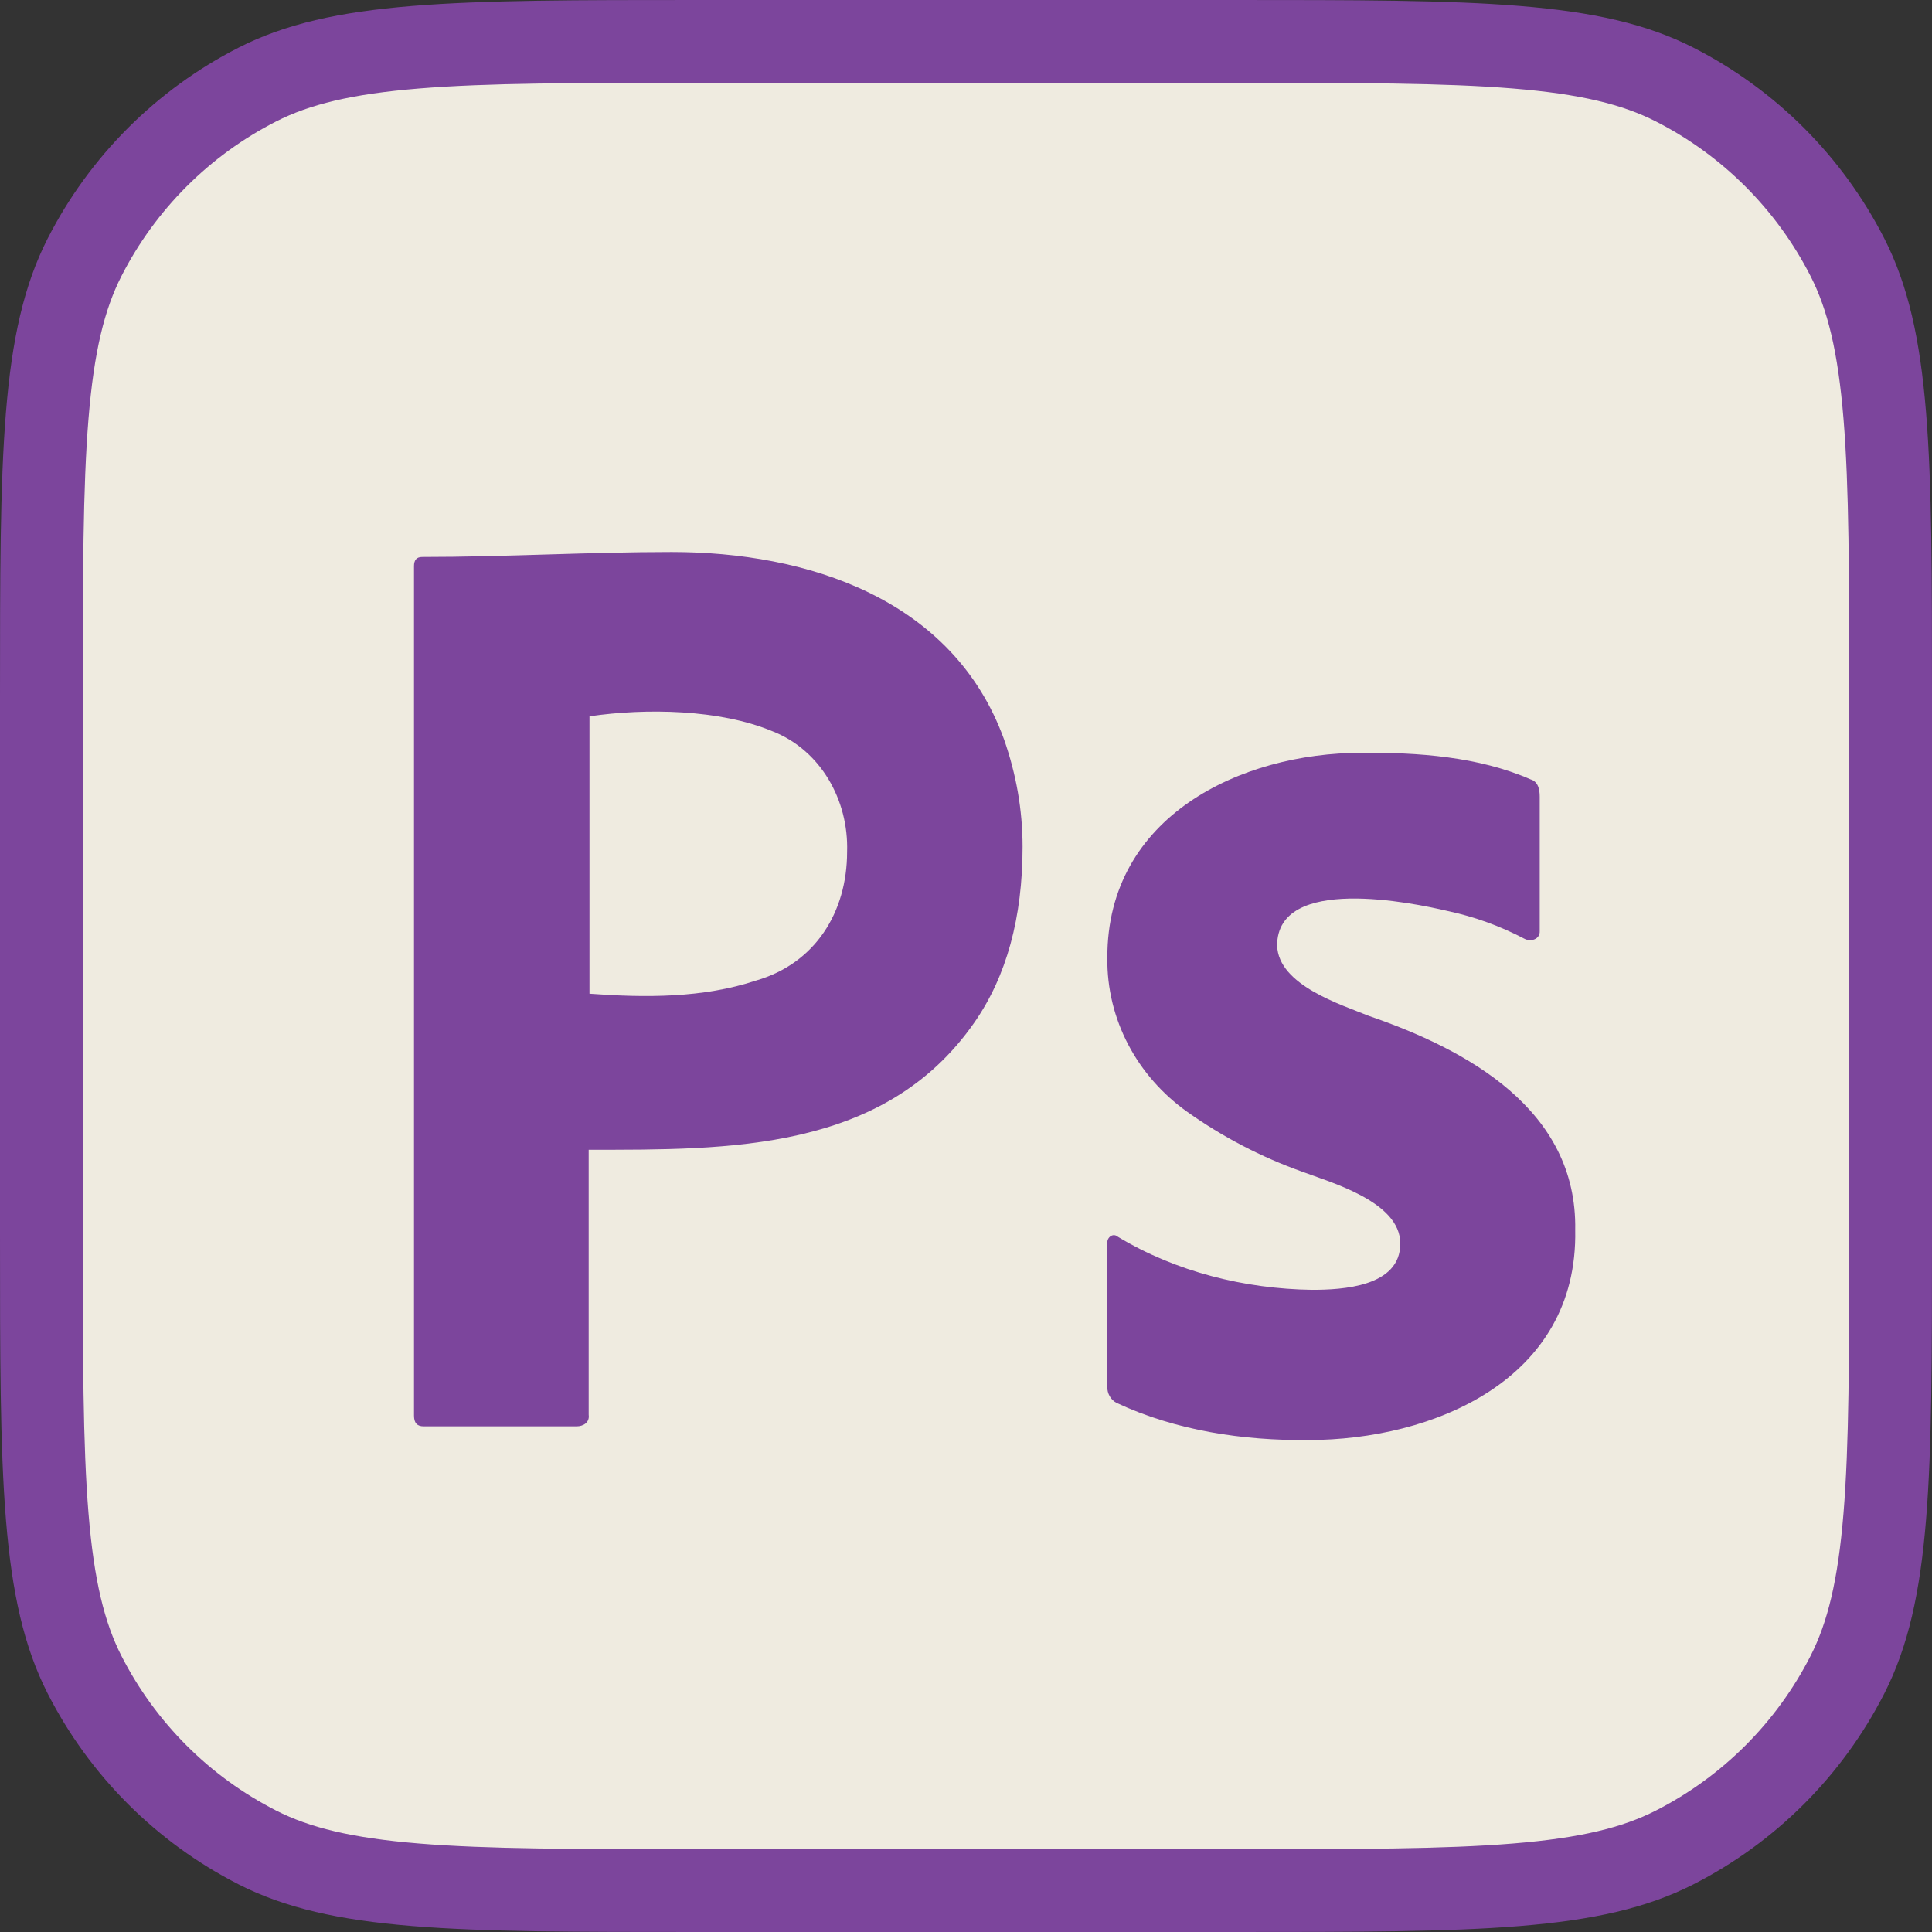 <svg width="70" height="70" viewBox="0 0 70 70" fill="none" xmlns="http://www.w3.org/2000/svg">
<rect x="0" y="0" width="70" height="70" fill="#333333" stroke="none"/>
<g clip-path="url(#clip0_127_504)">
<path d="M25.333 1.5H44.667C49.125 1.5 52.379 1.501 54.944 1.711C57.491 1.919 59.227 2.325 60.674 3.062C63.371 4.436 65.564 6.629 66.938 9.326C67.675 10.773 68.081 12.509 68.289 15.056C68.499 17.621 68.5 20.875 68.5 25.333V44.667C68.5 49.125 68.499 52.379 68.289 54.944C68.081 57.491 67.675 59.227 66.938 60.674C65.564 63.371 63.371 65.564 60.674 66.938C59.227 67.675 57.491 68.081 54.944 68.289C52.379 68.499 49.125 68.5 44.667 68.5H25.333C20.875 68.5 17.621 68.499 15.056 68.289C12.509 68.081 10.773 67.675 9.326 66.938C6.629 65.564 4.436 63.371 3.062 60.674C2.325 59.227 1.919 57.491 1.711 54.944C1.501 52.379 1.5 49.125 1.5 44.667V25.333C1.5 20.875 1.501 17.621 1.711 15.056C1.919 12.509 2.325 10.773 3.062 9.326C4.436 6.629 6.629 4.436 9.326 3.062C10.773 2.325 12.509 1.919 15.056 1.711C17.621 1.501 20.875 1.5 25.333 1.5Z" fill="#EFEBE0" stroke="#7C459C" stroke-width="3"/>
<path d="M15 51.291V20.509C15 20.299 15.088 20.18 15.292 20.18C18.306 20.18 21.318 20 24.333 20C29.225 20 34.523 21.673 36.379 26.791C36.817 28.047 37.05 29.333 37.05 30.68C37.05 33.252 36.467 35.376 35.3 37.051C32.041 41.731 26.392 41.658 21.329 41.658V51.261C21.369 51.545 21.127 51.679 20.892 51.679H15.35C15.117 51.679 15 51.56 15 51.291ZM21.358 25.953V36.004C23.366 36.151 25.467 36.167 27.396 35.526C29.525 34.911 30.692 33.068 30.692 30.859C30.751 28.977 29.725 27.171 27.979 26.491C26.073 25.699 23.416 25.652 21.358 25.953Z" fill="#7C459C"/>
<path d="M55.242 34.018C54.359 33.553 53.419 33.213 52.448 33.007C51.199 32.713 46.275 31.684 46.273 34.259C46.316 35.697 48.598 36.401 49.607 36.812C53.146 38.027 57.152 40.199 57.073 44.566C57.181 50.002 51.914 52.175 47.4 52.176C45.049 52.2 42.601 51.836 40.45 50.827C40.244 50.718 40.112 50.486 40.121 50.249V45.048C40.098 44.839 40.322 44.657 40.497 44.807C42.604 46.081 45.102 46.7 47.54 46.733C48.617 46.733 50.75 46.629 50.734 45.048C50.734 43.53 48.182 42.832 47.165 42.447C45.69 41.92 44.292 41.191 43.009 40.279C41.215 39 40.09 36.949 40.121 34.693C40.111 29.574 44.959 27.277 49.325 27.276C51.366 27.259 53.558 27.41 55.458 28.239C55.731 28.319 55.788 28.607 55.787 28.865V33.729C55.804 34.031 55.469 34.134 55.242 34.018Z" fill="#7C459C"/>
</g>
<defs>
<clipPath id="clip0_127_504">
<rect width="70" height="70" fill="white"/>
</clipPath>
</defs>
</svg>
